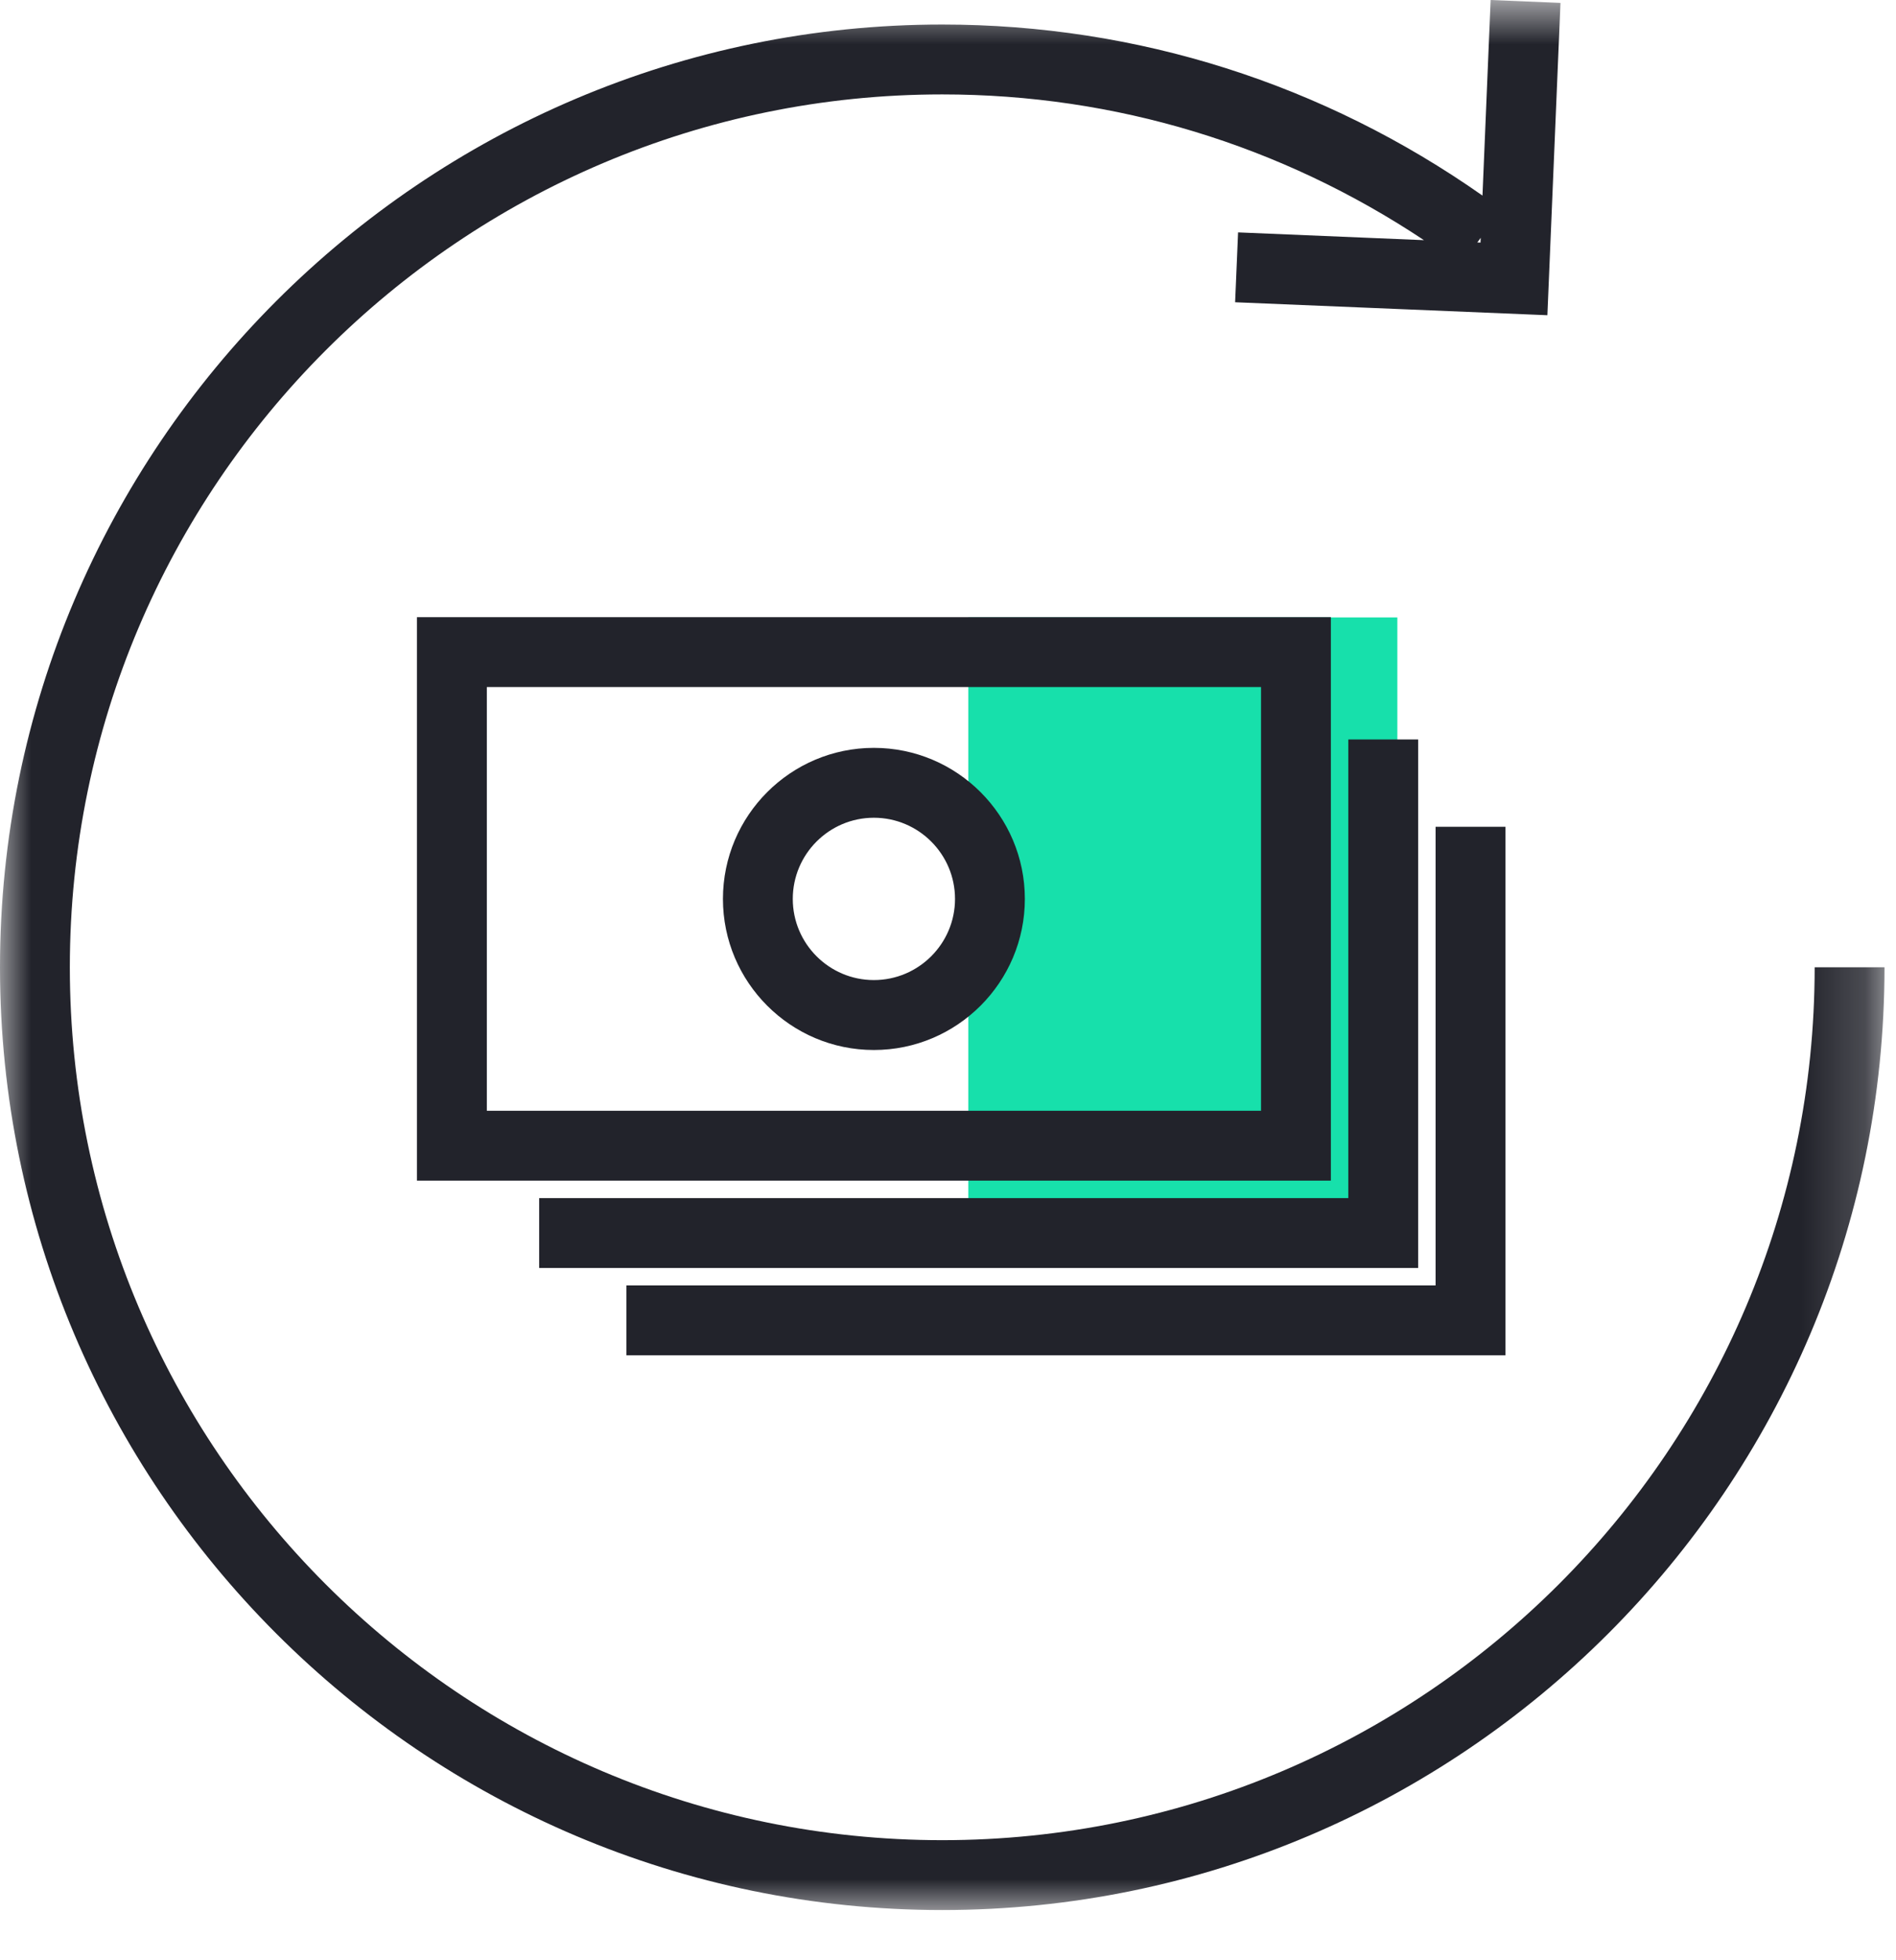 <?xml version="1.0" encoding="UTF-8"?>
<svg width="30px" height="31px" viewBox="0 0 30 31" version="1.1" xmlns="http://www.w3.org/2000/svg" xmlns:xlink="http://www.w3.org/1999/xlink">
    <!-- Generator: Sketch 51.2 (57519) - http://www.bohemiancoding.com/sketch -->
    <title>04</title>
    <desc>Created with Sketch.</desc>
    <defs>
        <polygon id="path-1" points="0 0.794 29.818 0.794 29.818 31 0 31"></polygon>
    </defs>
    <g id="Page-1" stroke="none" stroke-width="1" fill="none" fill-rule="evenodd">
        <g id="Tunnel-de-commande03_design@2x" transform="translate(-1059, -574)">
            <g id="04" transform="translate(1059, 574)">
                <polygon id="Fill-1" fill="#17E0AB" points="15.321 19.724 22.11 19.724 22.11 9.764 15.321 9.764"></polygon>
                <polygon id="Fill-2" fill="#22232B" points="22.715 13.075 22.715 20.328 9.912 20.328 9.912 21.433 23.82 21.433 23.82 13.075"></polygon>
                <polygon id="Fill-3" fill="#22232B" points="22.439 11.694 21.334 11.694 21.334 18.947 8.531 18.947 8.531 20.052 22.439 20.052"></polygon>
                <path d="M7.703,17.566 L19.953,17.566 L19.953,10.865 L7.703,10.865 L7.703,17.566 Z M6.597,18.671 L21.058,18.671 L21.058,9.76 L6.597,9.76 L6.597,18.671 Z" id="Fill-4" fill="#22232B"></path>
                <g id="Group-10" stroke-width="1" transform="translate(0, -0.794)">
                    <path d="M13.827,13.726 C14.535,13.726 15.111,14.302 15.111,15.01 C15.111,15.717 14.535,16.293 13.827,16.293 C13.119,16.293 12.544,15.717 12.544,15.01 C12.544,14.302 13.119,13.726 13.827,13.726 M13.827,17.399 C15.144,17.399 16.216,16.327 16.216,15.01 C16.216,13.692 15.144,12.621 13.827,12.621 C12.51,12.621 11.439,13.692 11.439,15.01 C11.439,16.327 12.51,17.399 13.827,17.399" id="Fill-5" fill="#22232B"></path>
                    <g id="Group-9">
                        <mask id="mask-2" fill="white">
                            <use xlink:href="#path-1"></use>
                        </mask>
                        <g id="Clip-8"></g>
                        <path d="M23.426,4.63 L23.375,4.628 L23.429,4.555 L23.426,4.63 Z M28.713,16.091 C28.713,23.703 22.521,29.895 14.909,29.895 C7.298,29.895 1.105,23.703 1.105,16.091 C1.105,8.48 7.298,2.287 14.909,2.287 C17.652,2.287 20.269,3.088 22.531,4.592 L19.59,4.469 L19.543,5.574 L24.484,5.779 L24.691,0.84 L23.586,0.794 L23.457,3.887 C20.944,2.123 18,1.182 14.909,1.182 C6.689,1.182 -0,7.871 -0,16.091 C-0,24.312 6.689,31 14.909,31 C23.13,31 29.818,24.312 29.818,16.091 L28.713,16.091 Z" id="Fill-7" fill="#22232B" mask="url(#mask-2)"></path>
                    </g>
                </g>
            </g>
        </g>
    </g>
</svg>